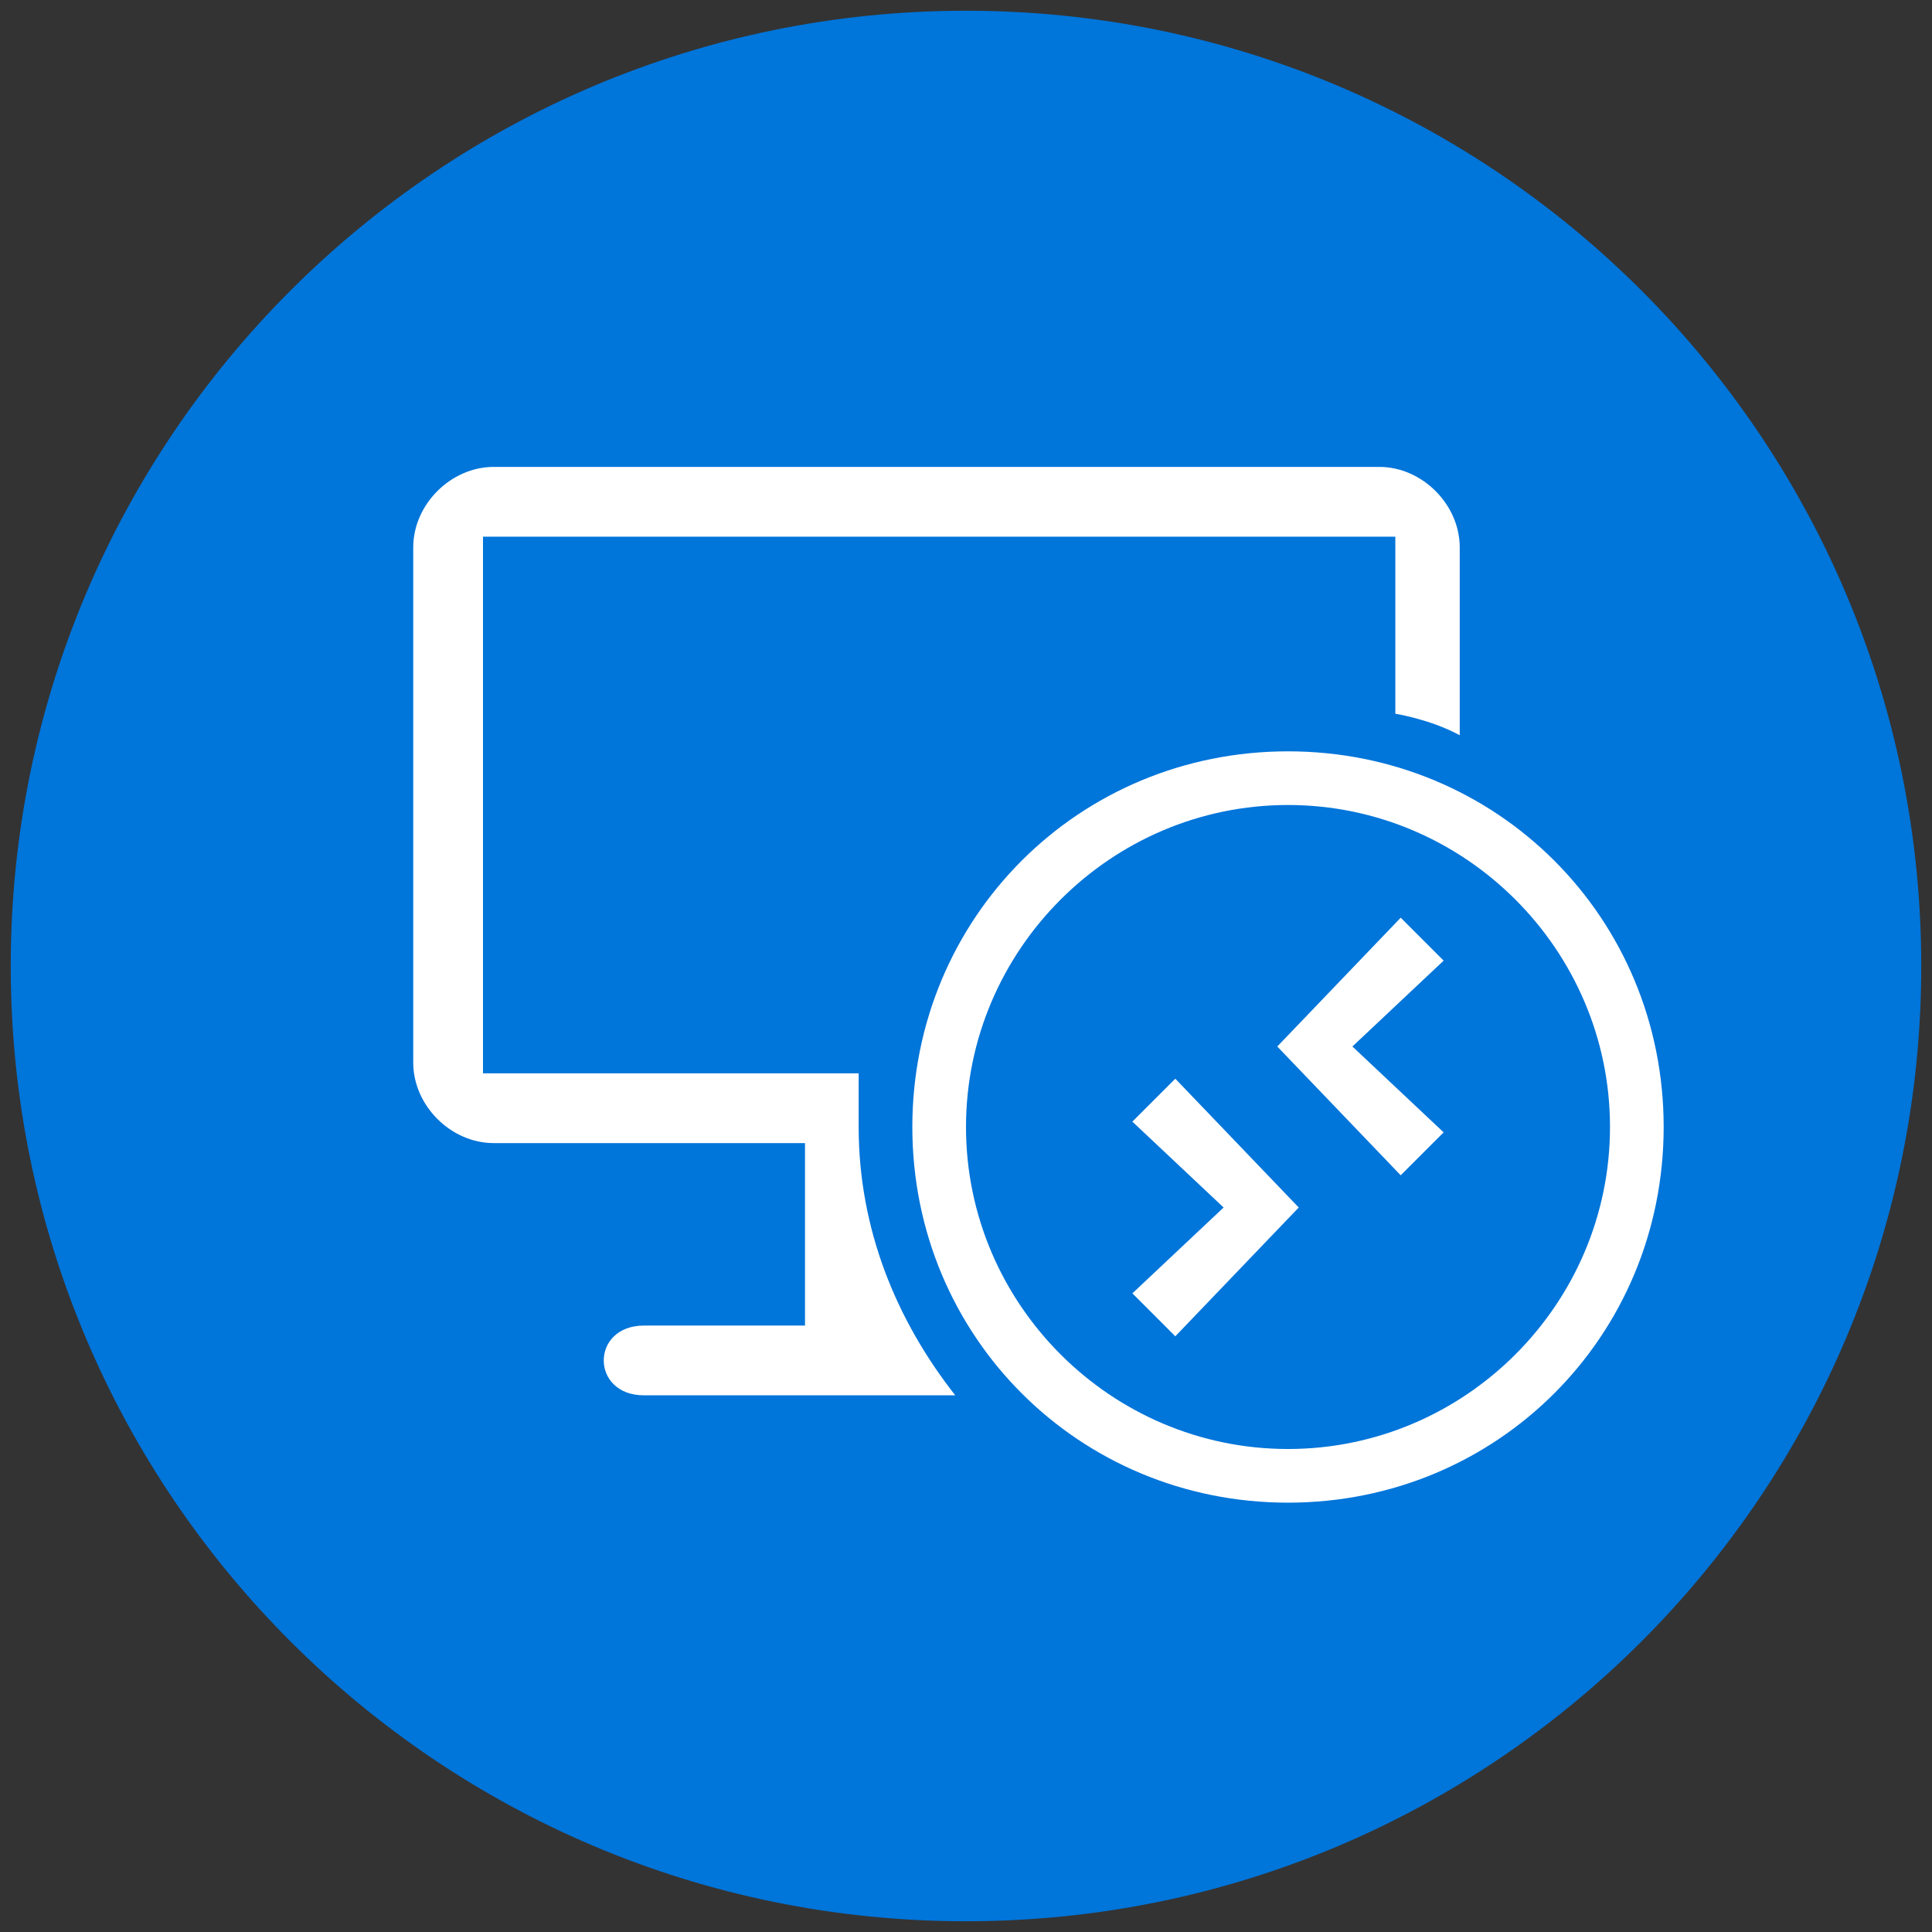 <svg width="36" height="36" viewBox="0 0 36 36" fill="none" xmlns="http://www.w3.org/2000/svg">
<rect x="0" y="0" width="36" height="36" fill="#333333" stroke="none"/>
<path d="M18 35.8C27.831 35.8 35.8 27.831 35.8 18C35.8 8.169 27.831 0.2 18 0.2C8.169 0.2 0.2 8.169 0.2 18C0.2 27.831 8.169 35.8 18 35.8Z" fill="#0075DA"/>
<path fill-rule="evenodd" clip-rule="evenodd" d="M9 20H16V21C16 22.9 16.7 24.6 17.8 26H12C11 26 11 24.7 12 24.7H15V21.3H9.2C8.4 21.3 7.7 20.6 7.7 19.8V10.2C7.7 9.4 8.4 8.7 9.2 8.7H25.7C26.5 8.7 27.2 9.4 27.2 10.2V12.5V13V13.7C26.645 13.4 26 13.3 26 13.3V12L26 10H9V20Z" fill="white"/>
<path d="M24 14C20.1 14 17 17.1 17 21C17 24.9 20.1 28 24 28C27.9 28 31 24.9 31 21C31 17.1 27.9 14 24 14ZM24 27C20.7 27 18 24.3 18 21C18 17.7 20.7 15 24 15C27.3 15 30 17.7 30 21C30 24.3 27.3 27 24 27Z" fill="white"/>
<path d="M21.1 20.9L22.8 22.5L21.1 24.1L21.9 24.9L24.2 22.5L21.9 20.1L21.1 20.9Z" fill="white"/>
<path d="M26.1 17.1L23.8 19.5L26.1 21.9L26.9 21.1L25.2 19.5L26.9 17.9L26.1 17.1Z" fill="white"/>
</svg>

